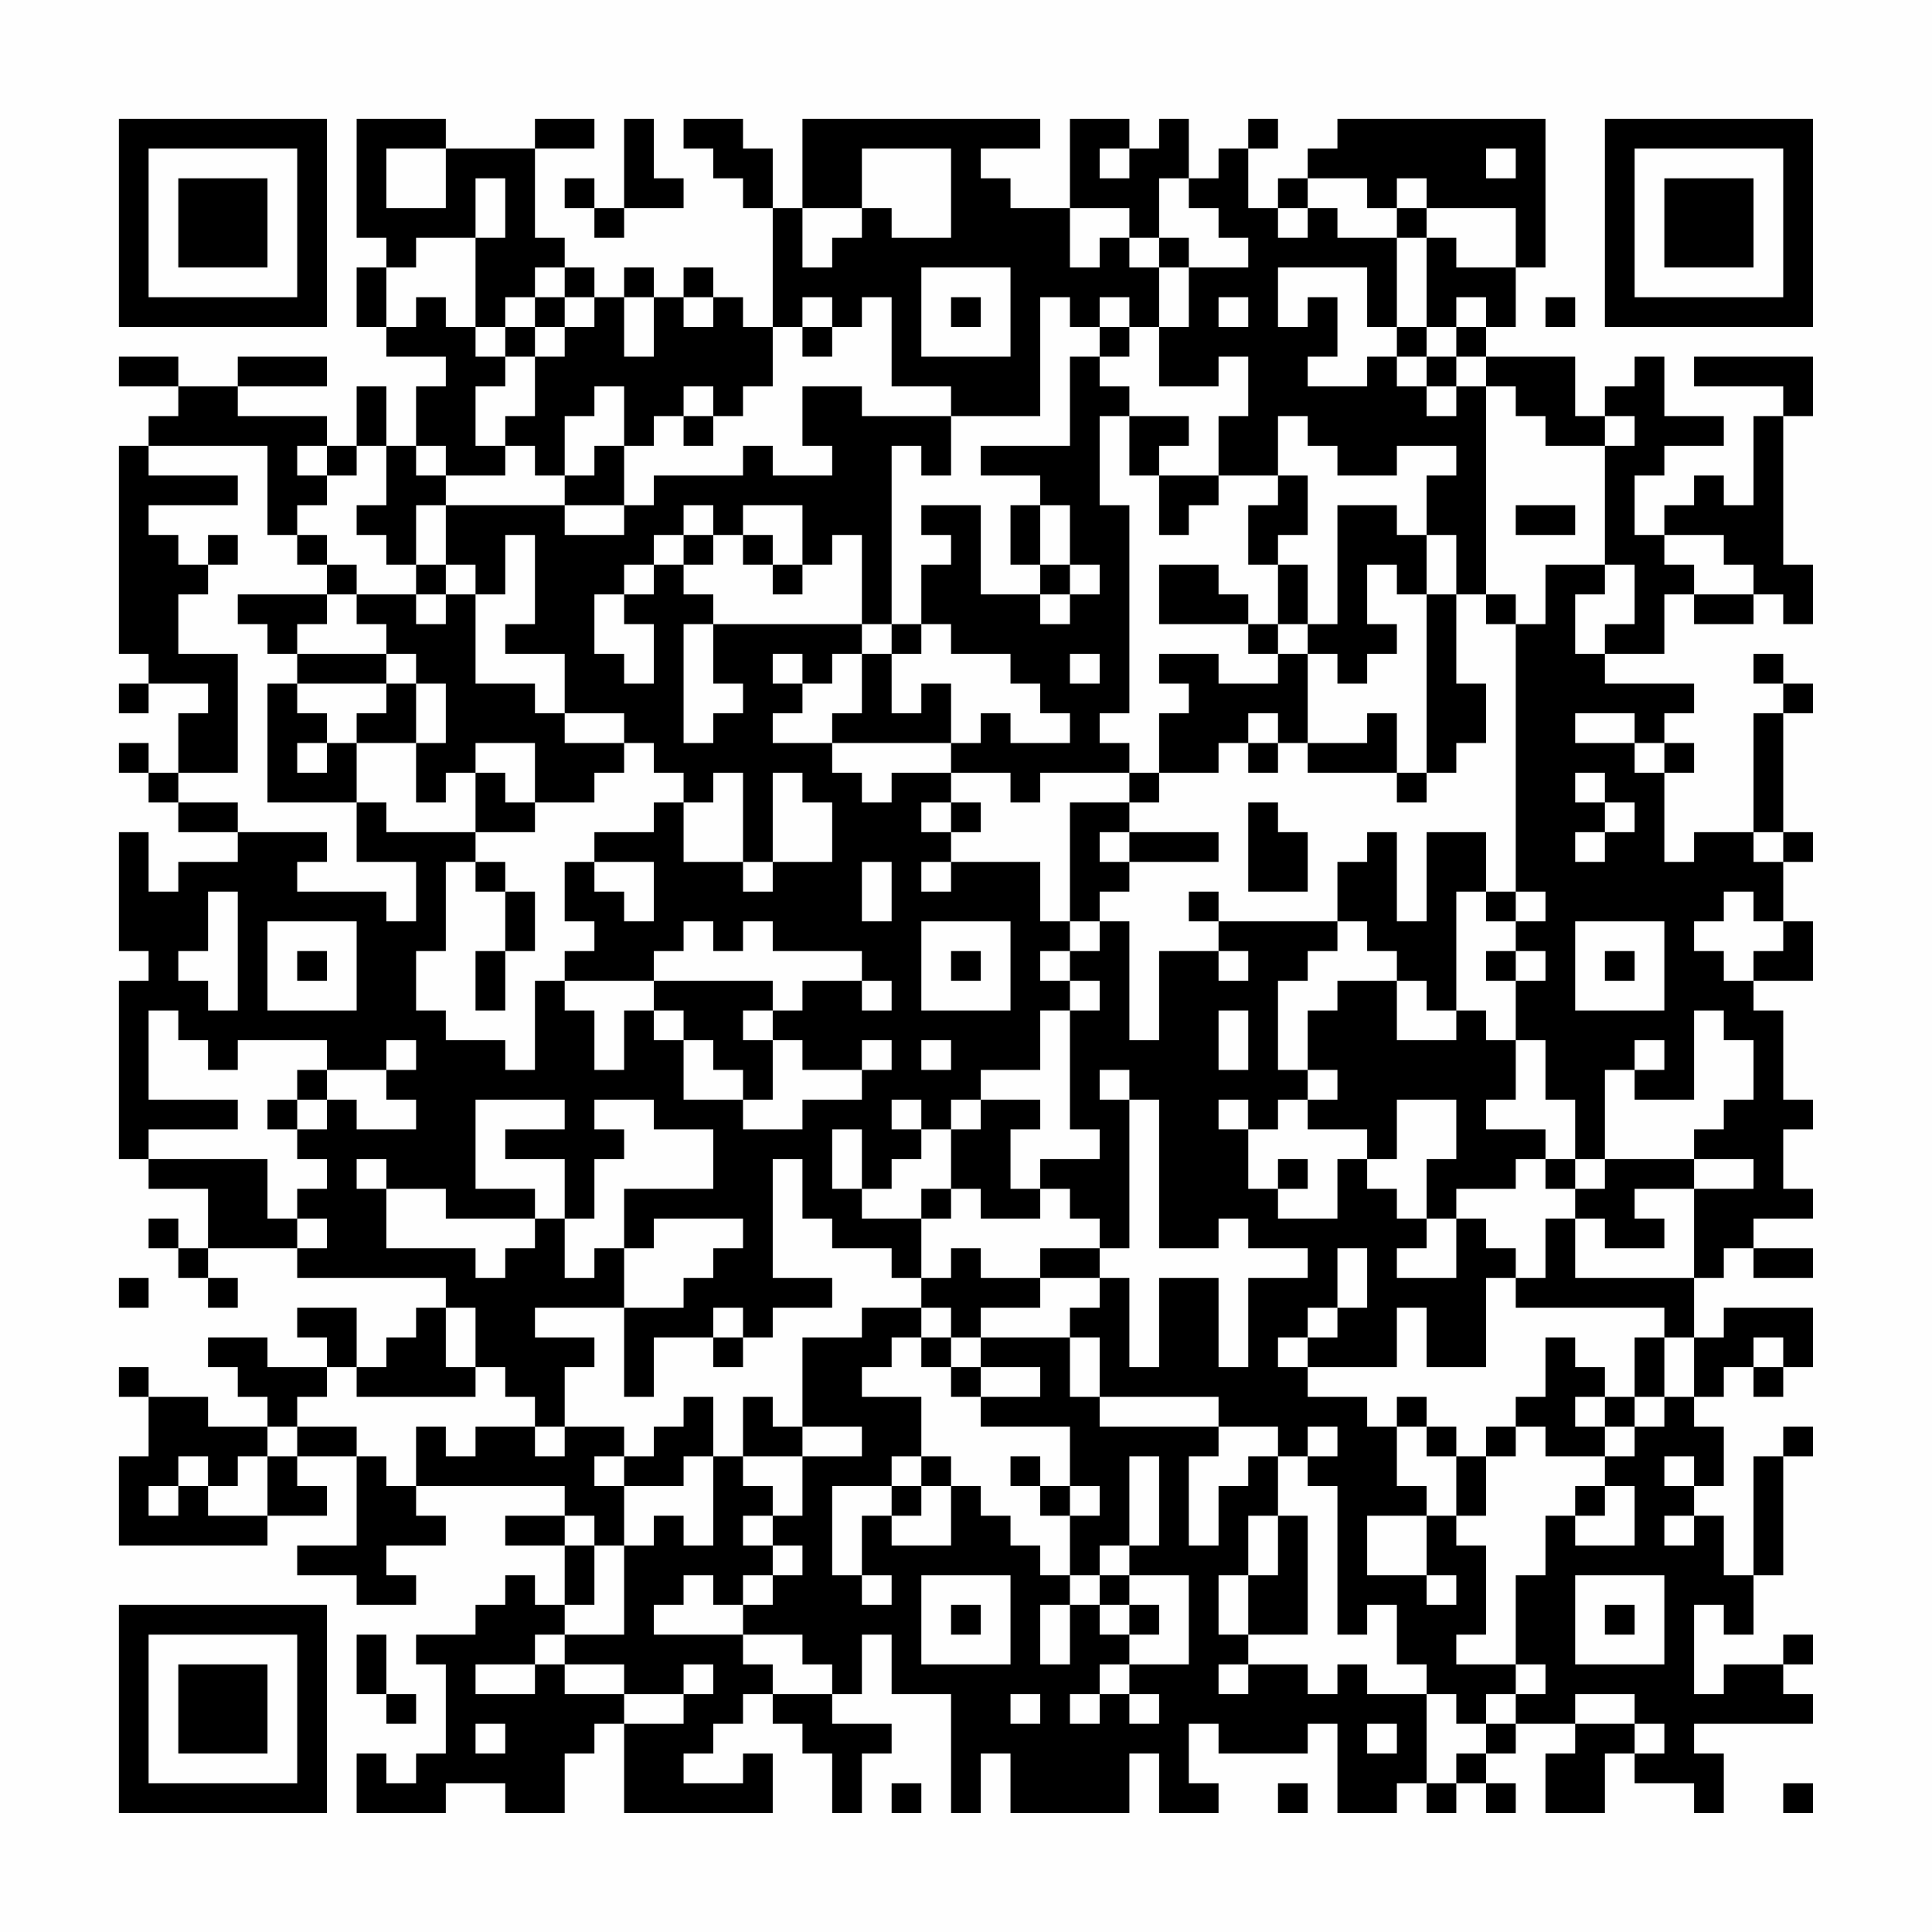 <?xml version="1.0" encoding="UTF-8"?>
<svg xmlns="http://www.w3.org/2000/svg" version="1.1" width="300" height="300" viewBox="0 0 300 300"><rect x="0" y="0" width="300" height="300" fill="#fefefe"/><g transform="scale(4.615)"><g transform="translate(4,4)"><path fill-rule="evenodd" d="M8 0L8 4L9 4L9 5L8 5L8 7L9 7L9 8L11 8L11 9L10 9L10 11L9 11L9 9L8 9L8 11L7 11L7 10L4 10L4 9L7 9L7 8L4 8L4 9L2 9L2 8L0 8L0 9L2 9L2 10L1 10L1 11L0 11L0 18L1 18L1 19L0 19L0 20L1 20L1 19L3 19L3 20L2 20L2 22L1 22L1 21L0 21L0 22L1 22L1 23L2 23L2 24L4 24L4 25L2 25L2 26L1 26L1 24L0 24L0 28L1 28L1 29L0 29L0 35L1 35L1 36L3 36L3 38L2 38L2 37L1 37L1 38L2 38L2 39L3 39L3 40L4 40L4 39L3 39L3 38L6 38L6 39L11 39L11 40L10 40L10 41L9 41L9 42L8 42L8 40L6 40L6 41L7 41L7 42L5 42L5 41L3 41L3 42L4 42L4 43L5 43L5 44L3 44L3 43L1 43L1 42L0 42L0 43L1 43L1 45L0 45L0 48L5 48L5 47L7 47L7 46L6 46L6 45L8 45L8 48L6 48L6 49L8 49L8 50L10 50L10 49L9 49L9 48L11 48L11 47L10 47L10 46L15 46L15 47L13 47L13 48L15 48L15 50L14 50L14 49L13 49L13 50L12 50L12 51L10 51L10 52L11 52L11 55L10 55L10 56L9 56L9 55L8 55L8 57L11 57L11 56L13 56L13 57L15 57L15 55L16 55L16 54L17 54L17 57L22 57L22 55L21 55L21 56L19 56L19 55L20 55L20 54L21 54L21 53L22 53L22 54L23 54L23 55L24 55L24 57L25 57L25 55L26 55L26 54L24 54L24 53L25 53L25 51L26 51L26 53L28 53L28 57L29 57L29 55L30 55L30 57L34 57L34 55L35 55L35 57L37 57L37 56L36 56L36 54L37 54L37 55L40 55L40 54L41 54L41 57L43 57L43 56L44 56L44 57L45 57L45 56L46 56L46 57L47 57L47 56L46 56L46 55L47 55L47 54L49 54L49 55L48 55L48 57L50 57L50 55L51 55L51 56L53 56L53 57L54 57L54 55L53 55L53 54L57 54L57 53L56 53L56 52L57 52L57 51L56 51L56 52L54 52L54 53L53 53L53 50L54 50L54 51L55 51L55 49L56 49L56 45L57 45L57 44L56 44L56 45L55 45L55 49L54 49L54 47L53 47L53 46L54 46L54 44L53 44L53 43L54 43L54 42L55 42L55 43L56 43L56 42L57 42L57 40L54 40L54 41L53 41L53 39L54 39L54 38L55 38L55 39L57 39L57 38L55 38L55 37L57 37L57 36L56 36L56 34L57 34L57 33L56 33L56 30L55 30L55 29L57 29L57 27L56 27L56 25L57 25L57 24L56 24L56 20L57 20L57 19L56 19L56 18L55 18L55 19L56 19L56 20L55 20L55 24L53 24L53 25L52 25L52 22L53 22L53 21L52 21L52 20L53 20L53 19L50 19L50 18L52 18L52 16L53 16L53 17L55 17L55 16L56 16L56 17L57 17L57 15L56 15L56 10L57 10L57 8L53 8L53 9L56 9L56 10L55 10L55 13L54 13L54 12L53 12L53 13L52 13L52 14L51 14L51 12L52 12L52 11L54 11L54 10L52 10L52 8L51 8L51 9L50 9L50 10L49 10L49 8L46 8L46 7L47 7L47 5L48 5L48 0L41 0L41 1L40 1L40 2L39 2L39 3L38 3L38 1L39 1L39 0L38 0L38 1L37 1L37 2L36 2L36 0L35 0L35 1L34 1L34 0L32 0L32 3L30 3L30 2L29 2L29 1L31 1L31 0L23 0L23 3L22 3L22 1L21 1L21 0L19 0L19 1L20 1L20 2L21 2L21 3L22 3L22 7L21 7L21 6L20 6L20 5L19 5L19 6L18 6L18 5L17 5L17 6L16 6L16 5L15 5L15 4L14 4L14 1L16 1L16 0L14 0L14 1L11 1L11 0ZM17 0L17 3L16 3L16 2L15 2L15 3L16 3L16 4L17 4L17 3L19 3L19 2L18 2L18 0ZM9 1L9 3L11 3L11 1ZM25 1L25 3L23 3L23 5L24 5L24 4L25 4L25 3L26 3L26 4L28 4L28 1ZM33 1L33 2L34 2L34 1ZM46 1L46 2L47 2L47 1ZM12 2L12 4L10 4L10 5L9 5L9 7L10 7L10 6L11 6L11 7L12 7L12 8L13 8L13 9L12 9L12 11L13 11L13 12L11 12L11 11L10 11L10 12L11 12L11 13L10 13L10 15L9 15L9 14L8 14L8 13L9 13L9 11L8 11L8 12L7 12L7 11L6 11L6 12L7 12L7 13L6 13L6 14L5 14L5 11L1 11L1 12L4 12L4 13L1 13L1 14L2 14L2 15L3 15L3 16L2 16L2 18L4 18L4 22L2 22L2 23L4 23L4 24L7 24L7 25L6 25L6 26L9 26L9 27L10 27L10 25L8 25L8 23L9 23L9 24L12 24L12 25L11 25L11 28L10 28L10 30L11 30L11 31L13 31L13 32L14 32L14 29L15 29L15 30L16 30L16 32L17 32L17 30L18 30L18 31L19 31L19 33L21 33L21 34L23 34L23 33L25 33L25 32L26 32L26 31L25 31L25 32L23 32L23 31L22 31L22 30L23 30L23 29L25 29L25 30L26 30L26 29L25 29L25 28L22 28L22 27L21 27L21 28L20 28L20 27L19 27L19 28L18 28L18 29L15 29L15 28L16 28L16 27L15 27L15 25L16 25L16 26L17 26L17 27L18 27L18 25L16 25L16 24L18 24L18 23L19 23L19 25L21 25L21 26L22 26L22 25L24 25L24 23L23 23L23 22L22 22L22 25L21 25L21 22L20 22L20 23L19 23L19 22L18 22L18 21L17 21L17 20L15 20L15 18L13 18L13 17L14 17L14 14L13 14L13 16L12 16L12 15L11 15L11 13L15 13L15 14L17 14L17 13L18 13L18 12L21 12L21 11L22 11L22 12L24 12L24 11L23 11L23 9L25 9L25 10L28 10L28 12L27 12L27 11L26 11L26 17L25 17L25 14L24 14L24 15L23 15L23 13L21 13L21 14L20 14L20 13L19 13L19 14L18 14L18 15L17 15L17 16L16 16L16 18L17 18L17 19L18 19L18 17L17 17L17 16L18 16L18 15L19 15L19 16L20 16L20 17L19 17L19 21L20 21L20 20L21 20L21 19L20 19L20 17L25 17L25 18L24 18L24 19L23 19L23 18L22 18L22 19L23 19L23 20L22 20L22 21L24 21L24 22L25 22L25 23L26 23L26 22L28 22L28 23L27 23L27 24L28 24L28 25L27 25L27 26L28 26L28 25L31 25L31 27L32 27L32 28L31 28L31 29L32 29L32 30L31 30L31 32L29 32L29 33L28 33L28 34L27 34L27 33L26 33L26 34L27 34L27 35L26 35L26 36L25 36L25 34L24 34L24 36L25 36L25 37L27 37L27 39L26 39L26 38L24 38L24 37L23 37L23 35L22 35L22 39L24 39L24 40L22 40L22 41L21 41L21 40L20 40L20 41L18 41L18 43L17 43L17 40L19 40L19 39L20 39L20 38L21 38L21 37L18 37L18 38L17 38L17 36L20 36L20 34L18 34L18 33L16 33L16 34L17 34L17 35L16 35L16 37L15 37L15 35L13 35L13 34L15 34L15 33L12 33L12 36L14 36L14 37L11 37L11 36L9 36L9 35L8 35L8 36L9 36L9 38L12 38L12 39L13 39L13 38L14 38L14 37L15 37L15 39L16 39L16 38L17 38L17 40L14 40L14 41L16 41L16 42L15 42L15 44L14 44L14 43L13 43L13 42L12 42L12 40L11 40L11 42L12 42L12 43L8 43L8 42L7 42L7 43L6 43L6 44L5 44L5 45L4 45L4 46L3 46L3 45L2 45L2 46L1 46L1 47L2 47L2 46L3 46L3 47L5 47L5 45L6 45L6 44L8 44L8 45L9 45L9 46L10 46L10 44L11 44L11 45L12 45L12 44L14 44L14 45L15 45L15 44L17 44L17 45L16 45L16 46L17 46L17 48L16 48L16 47L15 47L15 48L16 48L16 50L15 50L15 51L14 51L14 52L12 52L12 53L14 53L14 52L15 52L15 53L17 53L17 54L19 54L19 53L20 53L20 52L19 52L19 53L17 53L17 52L15 52L15 51L17 51L17 48L18 48L18 47L19 47L19 48L20 48L20 45L21 45L21 46L22 46L22 47L21 47L21 48L22 48L22 49L21 49L21 50L20 50L20 49L19 49L19 50L18 50L18 51L21 51L21 52L22 52L22 53L24 53L24 52L23 52L23 51L21 51L21 50L22 50L22 49L23 49L23 48L22 48L22 47L23 47L23 45L25 45L25 44L23 44L23 41L25 41L25 40L27 40L27 41L26 41L26 42L25 42L25 43L27 43L27 45L26 45L26 46L24 46L24 49L25 49L25 50L26 50L26 49L25 49L25 47L26 47L26 48L28 48L28 46L29 46L29 47L30 47L30 48L31 48L31 49L32 49L32 50L31 50L31 52L32 52L32 50L33 50L33 51L34 51L34 52L33 52L33 53L32 53L32 54L33 54L33 53L34 53L34 54L35 54L35 53L34 53L34 52L36 52L36 49L34 49L34 48L35 48L35 45L34 45L34 48L33 48L33 49L32 49L32 47L33 47L33 46L32 46L32 44L29 44L29 43L31 43L31 42L29 42L29 41L32 41L32 43L33 43L33 44L37 44L37 45L36 45L36 48L37 48L37 46L38 46L38 45L39 45L39 47L38 47L38 49L37 49L37 51L38 51L38 52L37 52L37 53L38 53L38 52L40 52L40 53L41 53L41 52L42 52L42 53L44 53L44 56L45 56L45 55L46 55L46 54L47 54L47 53L48 53L48 52L47 52L47 49L48 49L48 47L49 47L49 48L51 48L51 46L50 46L50 45L51 45L51 44L52 44L52 43L53 43L53 41L52 41L52 40L47 40L47 39L48 39L48 37L49 37L49 39L53 39L53 36L55 36L55 35L53 35L53 34L54 34L54 33L55 33L55 31L54 31L54 30L53 30L53 33L51 33L51 32L52 32L52 31L51 31L51 32L50 32L50 35L49 35L49 33L48 33L48 31L47 31L47 29L48 29L48 28L47 28L47 27L48 27L48 26L47 26L47 17L48 17L48 15L50 15L50 16L49 16L49 18L50 18L50 17L51 17L51 15L50 15L50 11L51 11L51 10L50 10L50 11L48 11L48 10L47 10L47 9L46 9L46 8L45 8L45 7L46 7L46 6L45 6L45 7L44 7L44 4L45 4L45 5L47 5L47 3L44 3L44 2L43 2L43 3L42 3L42 2L40 2L40 3L39 3L39 4L40 4L40 3L41 3L41 4L43 4L43 7L42 7L42 5L39 5L39 7L40 7L40 6L41 6L41 8L40 8L40 9L42 9L42 8L43 8L43 9L44 9L44 10L45 10L45 9L46 9L46 16L45 16L45 14L44 14L44 12L45 12L45 11L43 11L43 12L41 12L41 11L40 11L40 10L39 10L39 12L37 12L37 10L38 10L38 8L37 8L37 9L35 9L35 7L36 7L36 5L38 5L38 4L37 4L37 3L36 3L36 2L35 2L35 4L34 4L34 3L32 3L32 5L33 5L33 4L34 4L34 5L35 5L35 7L34 7L34 6L33 6L33 7L32 7L32 6L31 6L31 10L28 10L28 9L26 9L26 6L25 6L25 7L24 7L24 6L23 6L23 7L22 7L22 9L21 9L21 10L20 10L20 9L19 9L19 10L18 10L18 11L17 11L17 9L16 9L16 10L15 10L15 12L14 12L14 11L13 11L13 10L14 10L14 8L15 8L15 7L16 7L16 6L15 6L15 5L14 5L14 6L13 6L13 7L12 7L12 4L13 4L13 2ZM43 3L43 4L44 4L44 3ZM35 4L35 5L36 5L36 4ZM27 5L27 8L30 8L30 5ZM14 6L14 7L13 7L13 8L14 8L14 7L15 7L15 6ZM17 6L17 8L18 8L18 6ZM19 6L19 7L20 7L20 6ZM28 6L28 7L29 7L29 6ZM37 6L37 7L38 7L38 6ZM48 6L48 7L49 7L49 6ZM23 7L23 8L24 8L24 7ZM33 7L33 8L32 8L32 11L29 11L29 12L31 12L31 13L30 13L30 15L31 15L31 16L29 16L29 13L27 13L27 14L28 14L28 15L27 15L27 17L26 17L26 18L25 18L25 20L24 20L24 21L28 21L28 22L30 22L30 23L31 23L31 22L34 22L34 23L32 23L32 27L33 27L33 28L32 28L32 29L33 29L33 30L32 30L32 34L33 34L33 35L31 35L31 36L30 36L30 34L31 34L31 33L29 33L29 34L28 34L28 36L27 36L27 37L28 37L28 36L29 36L29 37L31 37L31 36L32 36L32 37L33 37L33 38L31 38L31 39L29 39L29 38L28 38L28 39L27 39L27 40L28 40L28 41L27 41L27 42L28 42L28 43L29 43L29 42L28 42L28 41L29 41L29 40L31 40L31 39L33 39L33 40L32 40L32 41L33 41L33 43L37 43L37 44L39 44L39 45L40 45L40 46L41 46L41 51L42 51L42 50L43 50L43 52L44 52L44 53L45 53L45 54L46 54L46 53L47 53L47 52L45 52L45 51L46 51L46 48L45 48L45 47L46 47L46 45L47 45L47 44L48 44L48 45L50 45L50 44L51 44L51 43L52 43L52 41L51 41L51 43L50 43L50 42L49 42L49 41L48 41L48 43L47 43L47 44L46 44L46 45L45 45L45 44L44 44L44 43L43 43L43 44L42 44L42 43L40 43L40 42L43 42L43 40L44 40L44 42L46 42L46 39L47 39L47 38L46 38L46 37L45 37L45 36L47 36L47 35L48 35L48 36L49 36L49 37L50 37L50 38L52 38L52 37L51 37L51 36L53 36L53 35L50 35L50 36L49 36L49 35L48 35L48 34L46 34L46 33L47 33L47 31L46 31L46 30L45 30L45 26L46 26L46 27L47 27L47 26L46 26L46 24L44 24L44 27L43 27L43 24L42 24L42 25L41 25L41 27L37 27L37 26L36 26L36 27L37 27L37 28L35 28L35 31L34 31L34 27L33 27L33 26L34 26L34 25L37 25L37 24L34 24L34 23L35 23L35 22L37 22L37 21L38 21L38 22L39 22L39 21L40 21L40 22L43 22L43 23L44 23L44 22L45 22L45 21L46 21L46 19L45 19L45 16L44 16L44 14L43 14L43 13L41 13L41 17L40 17L40 15L39 15L39 14L40 14L40 12L39 12L39 13L38 13L38 15L39 15L39 17L38 17L38 16L37 16L37 15L35 15L35 17L38 17L38 18L39 18L39 19L37 19L37 18L35 18L35 19L36 19L36 20L35 20L35 22L34 22L34 21L33 21L33 20L34 20L34 13L33 13L33 10L34 10L34 12L35 12L35 14L36 14L36 13L37 13L37 12L35 12L35 11L36 11L36 10L34 10L34 9L33 9L33 8L34 8L34 7ZM43 7L43 8L44 8L44 9L45 9L45 8L44 8L44 7ZM19 10L19 11L20 11L20 10ZM16 11L16 12L15 12L15 13L17 13L17 11ZM31 13L31 15L32 15L32 16L31 16L31 17L32 17L32 16L33 16L33 15L32 15L32 13ZM47 13L47 14L49 14L49 13ZM3 14L3 15L4 15L4 14ZM6 14L6 15L7 15L7 16L4 16L4 17L5 17L5 18L6 18L6 19L5 19L5 23L8 23L8 21L10 21L10 23L11 23L11 22L12 22L12 24L14 24L14 23L16 23L16 22L17 22L17 21L15 21L15 20L14 20L14 19L12 19L12 16L11 16L11 15L10 15L10 16L8 16L8 15L7 15L7 14ZM19 14L19 15L20 15L20 14ZM21 14L21 15L22 15L22 16L23 16L23 15L22 15L22 14ZM52 14L52 15L53 15L53 16L55 16L55 15L54 15L54 14ZM42 15L42 17L43 17L43 18L42 18L42 19L41 19L41 18L40 18L40 17L39 17L39 18L40 18L40 21L42 21L42 20L43 20L43 22L44 22L44 16L43 16L43 15ZM7 16L7 17L6 17L6 18L9 18L9 19L6 19L6 20L7 20L7 21L6 21L6 22L7 22L7 21L8 21L8 20L9 20L9 19L10 19L10 21L11 21L11 19L10 19L10 18L9 18L9 17L8 17L8 16ZM10 16L10 17L11 17L11 16ZM46 16L46 17L47 17L47 16ZM27 17L27 18L26 18L26 20L27 20L27 19L28 19L28 21L29 21L29 20L30 20L30 21L32 21L32 20L31 20L31 19L30 19L30 18L28 18L28 17ZM32 18L32 19L33 19L33 18ZM38 20L38 21L39 21L39 20ZM49 20L49 21L51 21L51 22L52 22L52 21L51 21L51 20ZM12 21L12 22L13 22L13 23L14 23L14 21ZM49 22L49 23L50 23L50 24L49 24L49 25L50 25L50 24L51 24L51 23L50 23L50 22ZM28 23L28 24L29 24L29 23ZM38 23L38 26L40 26L40 24L39 24L39 23ZM33 24L33 25L34 25L34 24ZM55 24L55 25L56 25L56 24ZM12 25L12 26L13 26L13 28L12 28L12 30L13 30L13 28L14 28L14 26L13 26L13 25ZM25 25L25 27L26 27L26 25ZM3 26L3 28L2 28L2 29L3 29L3 30L4 30L4 26ZM54 26L54 27L53 27L53 28L54 28L54 29L55 29L55 28L56 28L56 27L55 27L55 26ZM5 27L5 30L8 30L8 27ZM27 27L27 30L30 30L30 27ZM41 27L41 28L40 28L40 29L39 29L39 32L40 32L40 33L39 33L39 34L38 34L38 33L37 33L37 34L38 34L38 36L39 36L39 37L41 37L41 35L42 35L42 36L43 36L43 37L44 37L44 38L43 38L43 39L45 39L45 37L44 37L44 35L45 35L45 33L43 33L43 35L42 35L42 34L40 34L40 33L41 33L41 32L40 32L40 30L41 30L41 29L43 29L43 31L45 31L45 30L44 30L44 29L43 29L43 28L42 28L42 27ZM49 27L49 30L52 30L52 27ZM6 28L6 29L7 29L7 28ZM28 28L28 29L29 29L29 28ZM37 28L37 29L38 29L38 28ZM46 28L46 29L47 29L47 28ZM50 28L50 29L51 29L51 28ZM18 29L18 30L19 30L19 31L20 31L20 32L21 32L21 33L22 33L22 31L21 31L21 30L22 30L22 29ZM1 30L1 33L4 33L4 34L1 34L1 35L5 35L5 37L6 37L6 38L7 38L7 37L6 37L6 36L7 36L7 35L6 35L6 34L7 34L7 33L8 33L8 34L10 34L10 33L9 33L9 32L10 32L10 31L9 31L9 32L7 32L7 31L4 31L4 32L3 32L3 31L2 31L2 30ZM37 30L37 32L38 32L38 30ZM27 31L27 32L28 32L28 31ZM6 32L6 33L5 33L5 34L6 34L6 33L7 33L7 32ZM33 32L33 33L34 33L34 38L33 38L33 39L34 39L34 42L35 42L35 39L37 39L37 42L38 42L38 39L40 39L40 38L38 38L38 37L37 37L37 38L35 38L35 33L34 33L34 32ZM39 35L39 36L40 36L40 35ZM41 38L41 40L40 40L40 41L39 41L39 42L40 42L40 41L41 41L41 40L42 40L42 38ZM0 39L0 40L1 40L1 39ZM20 41L20 42L21 42L21 41ZM55 41L55 42L56 42L56 41ZM19 43L19 44L18 44L18 45L17 45L17 46L19 46L19 45L20 45L20 43ZM21 43L21 45L23 45L23 44L22 44L22 43ZM49 43L49 44L50 44L50 43ZM40 44L40 45L41 45L41 44ZM43 44L43 46L44 46L44 47L42 47L42 49L44 49L44 50L45 50L45 49L44 49L44 47L45 47L45 45L44 45L44 44ZM27 45L27 46L26 46L26 47L27 47L27 46L28 46L28 45ZM30 45L30 46L31 46L31 47L32 47L32 46L31 46L31 45ZM52 45L52 46L53 46L53 45ZM49 46L49 47L50 47L50 46ZM39 47L39 49L38 49L38 51L40 51L40 47ZM52 47L52 48L53 48L53 47ZM27 49L27 52L30 52L30 49ZM33 49L33 50L34 50L34 51L35 51L35 50L34 50L34 49ZM49 49L49 52L52 52L52 49ZM28 50L28 51L29 51L29 50ZM50 50L50 51L51 51L51 50ZM8 51L8 53L9 53L9 54L10 54L10 53L9 53L9 51ZM30 53L30 54L31 54L31 53ZM49 53L49 54L51 54L51 55L52 55L52 54L51 54L51 53ZM12 54L12 55L13 55L13 54ZM42 54L42 55L43 55L43 54ZM26 56L26 57L27 57L27 56ZM39 56L39 57L40 57L40 56ZM56 56L56 57L57 57L57 56ZM0 0L0 7L7 7L7 0ZM1 1L1 6L6 6L6 1ZM2 2L2 5L5 5L5 2ZM50 0L50 7L57 7L57 0ZM51 1L51 6L56 6L56 1ZM52 2L52 5L55 5L55 2ZM0 50L0 57L7 57L7 50ZM1 51L1 56L6 56L6 51ZM2 52L2 55L5 55L5 52Z" fill="#000000"/></g></g></svg>
